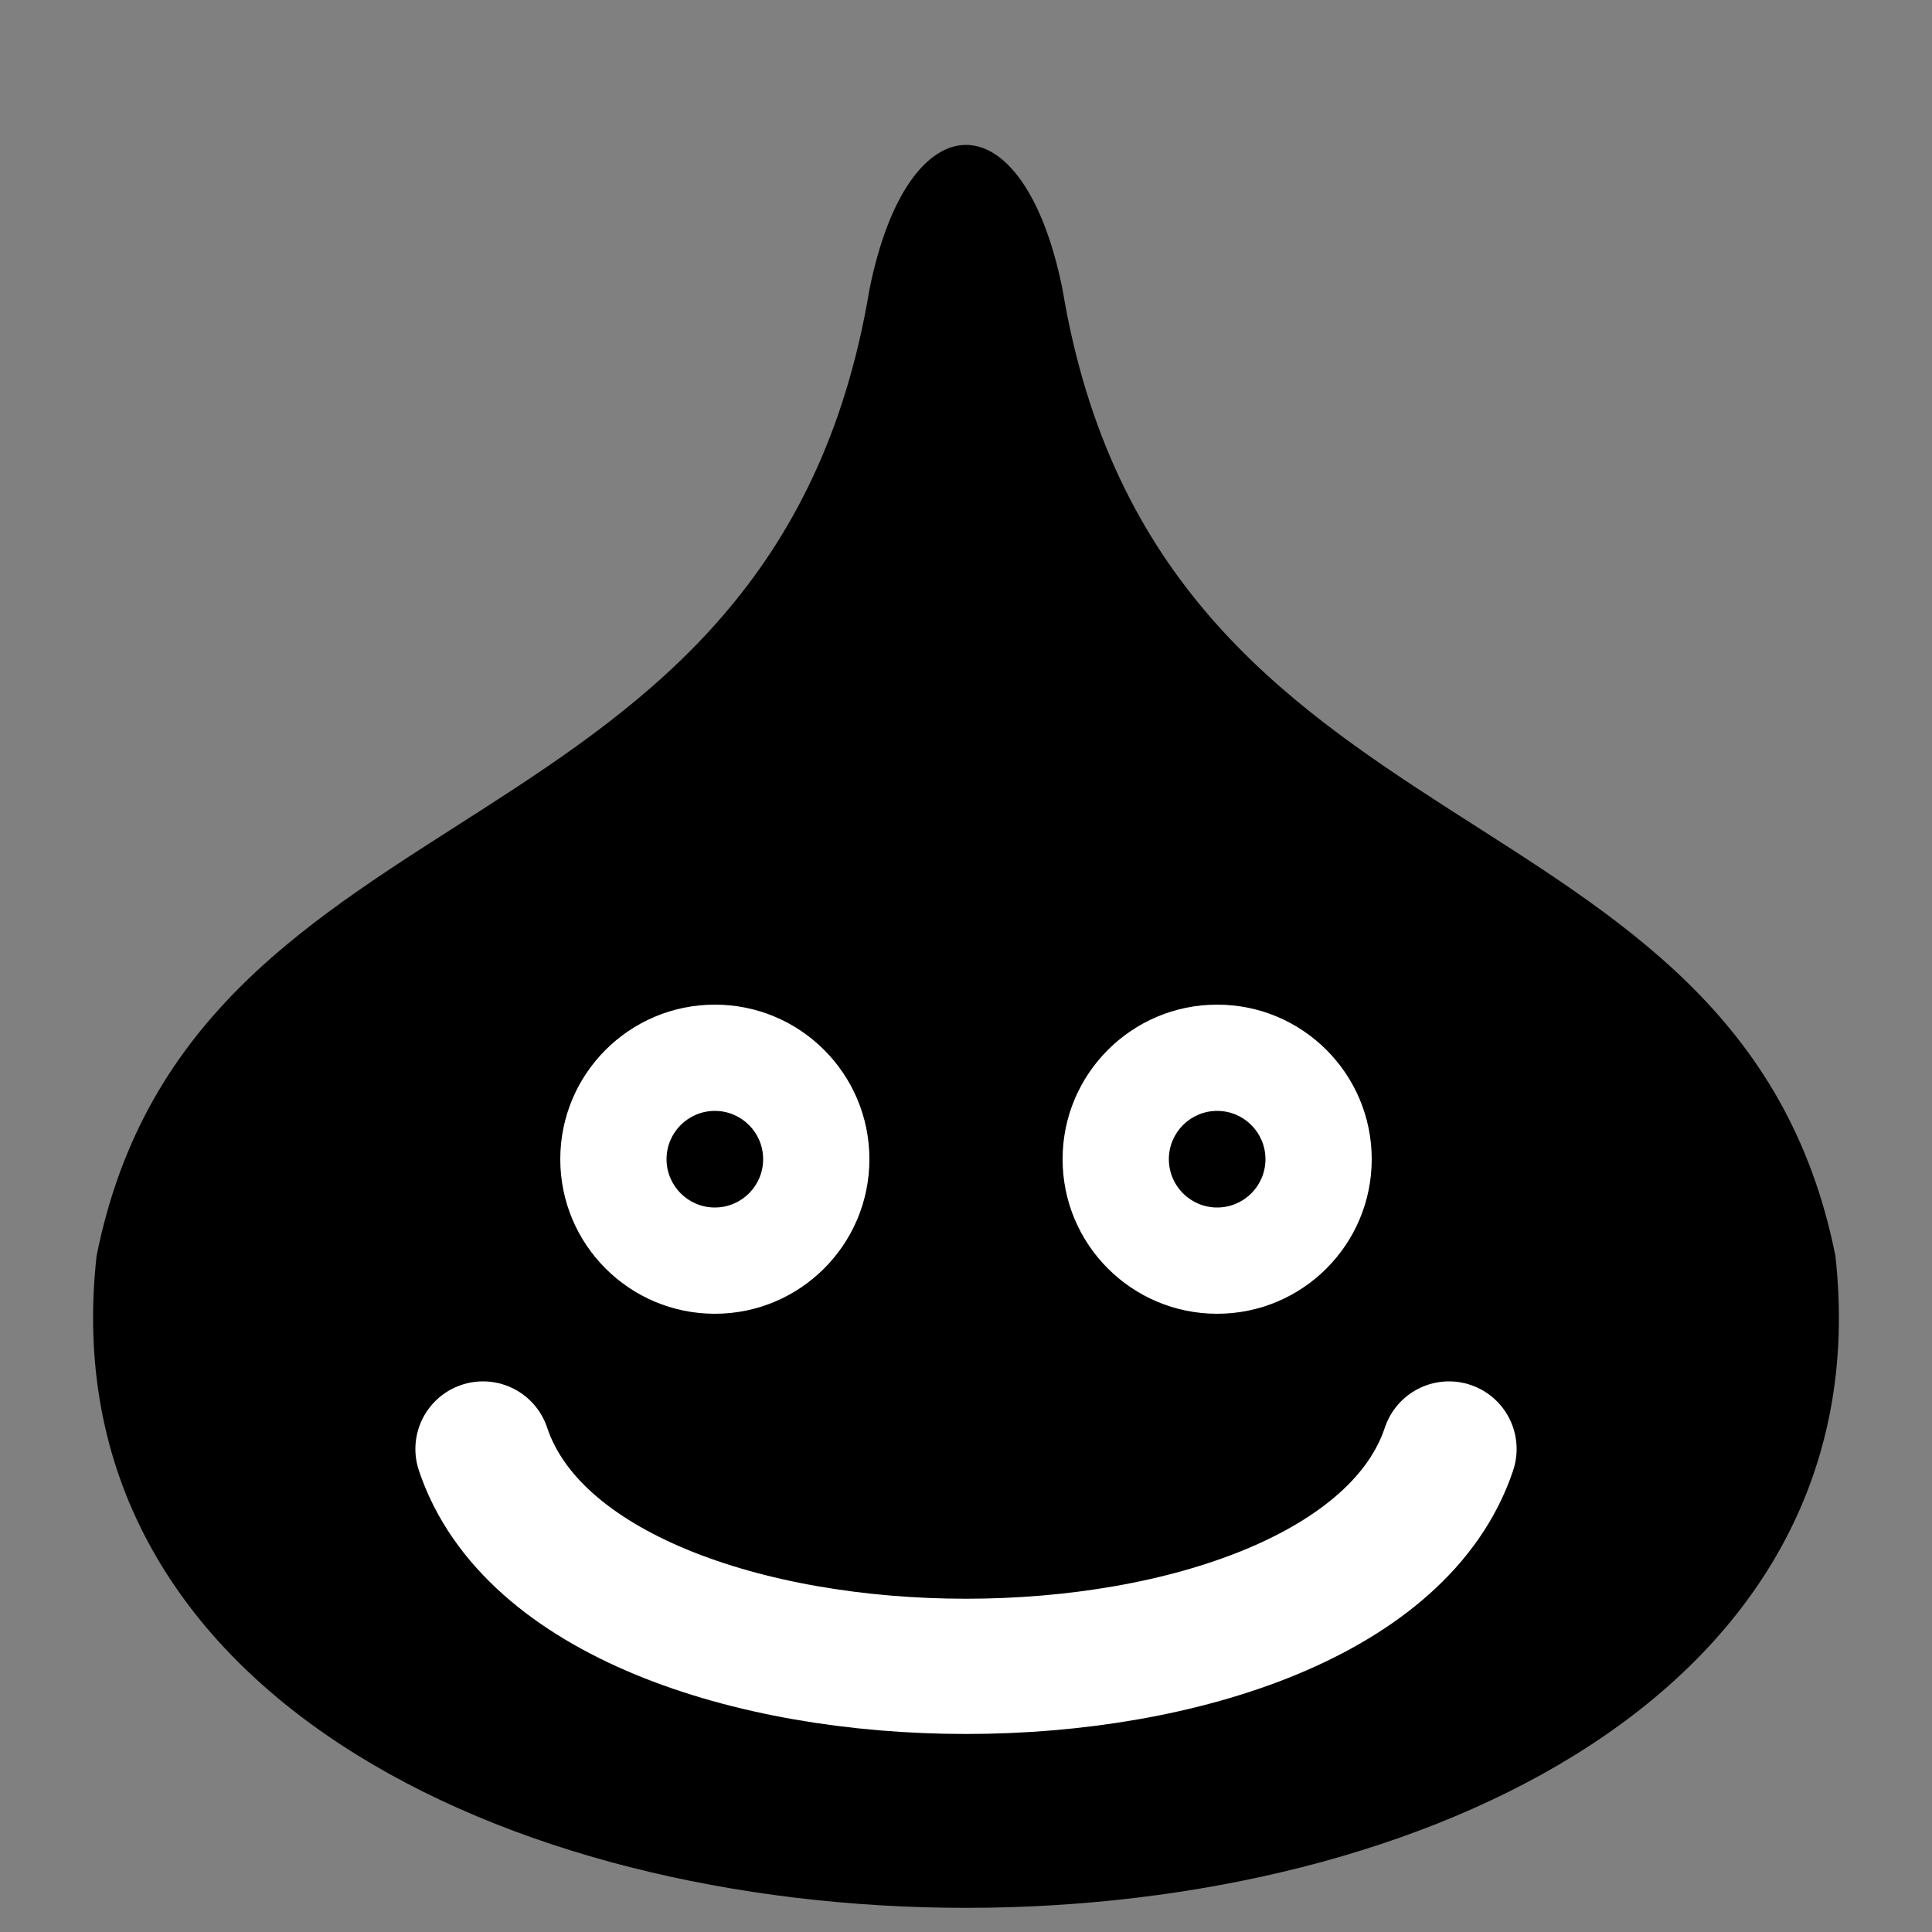 <svg xmlns="http://www.w3.org/2000/svg" viewBox="0 0 100 100">
  <rect x="0" y="0" width="100" height="100" fill="#808080" stroke="none"/>
  <path id="slimeBody" fill="black" stroke="none" d="
    M 5 65
    C 0,110 100,110 95,65
    C 90,40 60,45 55,15
    C 53,5 47,5 45,15
    C 40,45 10,40 5,65
  Z" />
  <path id="smile" stroke="white" stroke-width="7" stroke-linecap="round" d="M 25,75 C 30,90 70,90 75,75" />
  <circle stroke="transparent" fill="white" cx="37" cy="60" r="8" />
  <circle stroke="transparent" fill="black" cx="37" cy="60" r="2.5" />
  <circle stroke="transparent" fill="white" cx="63" cy="60" r="8" />
  <circle stroke="transparent" fill="black" cx="63" cy="60" r="2.5" />
</svg>
